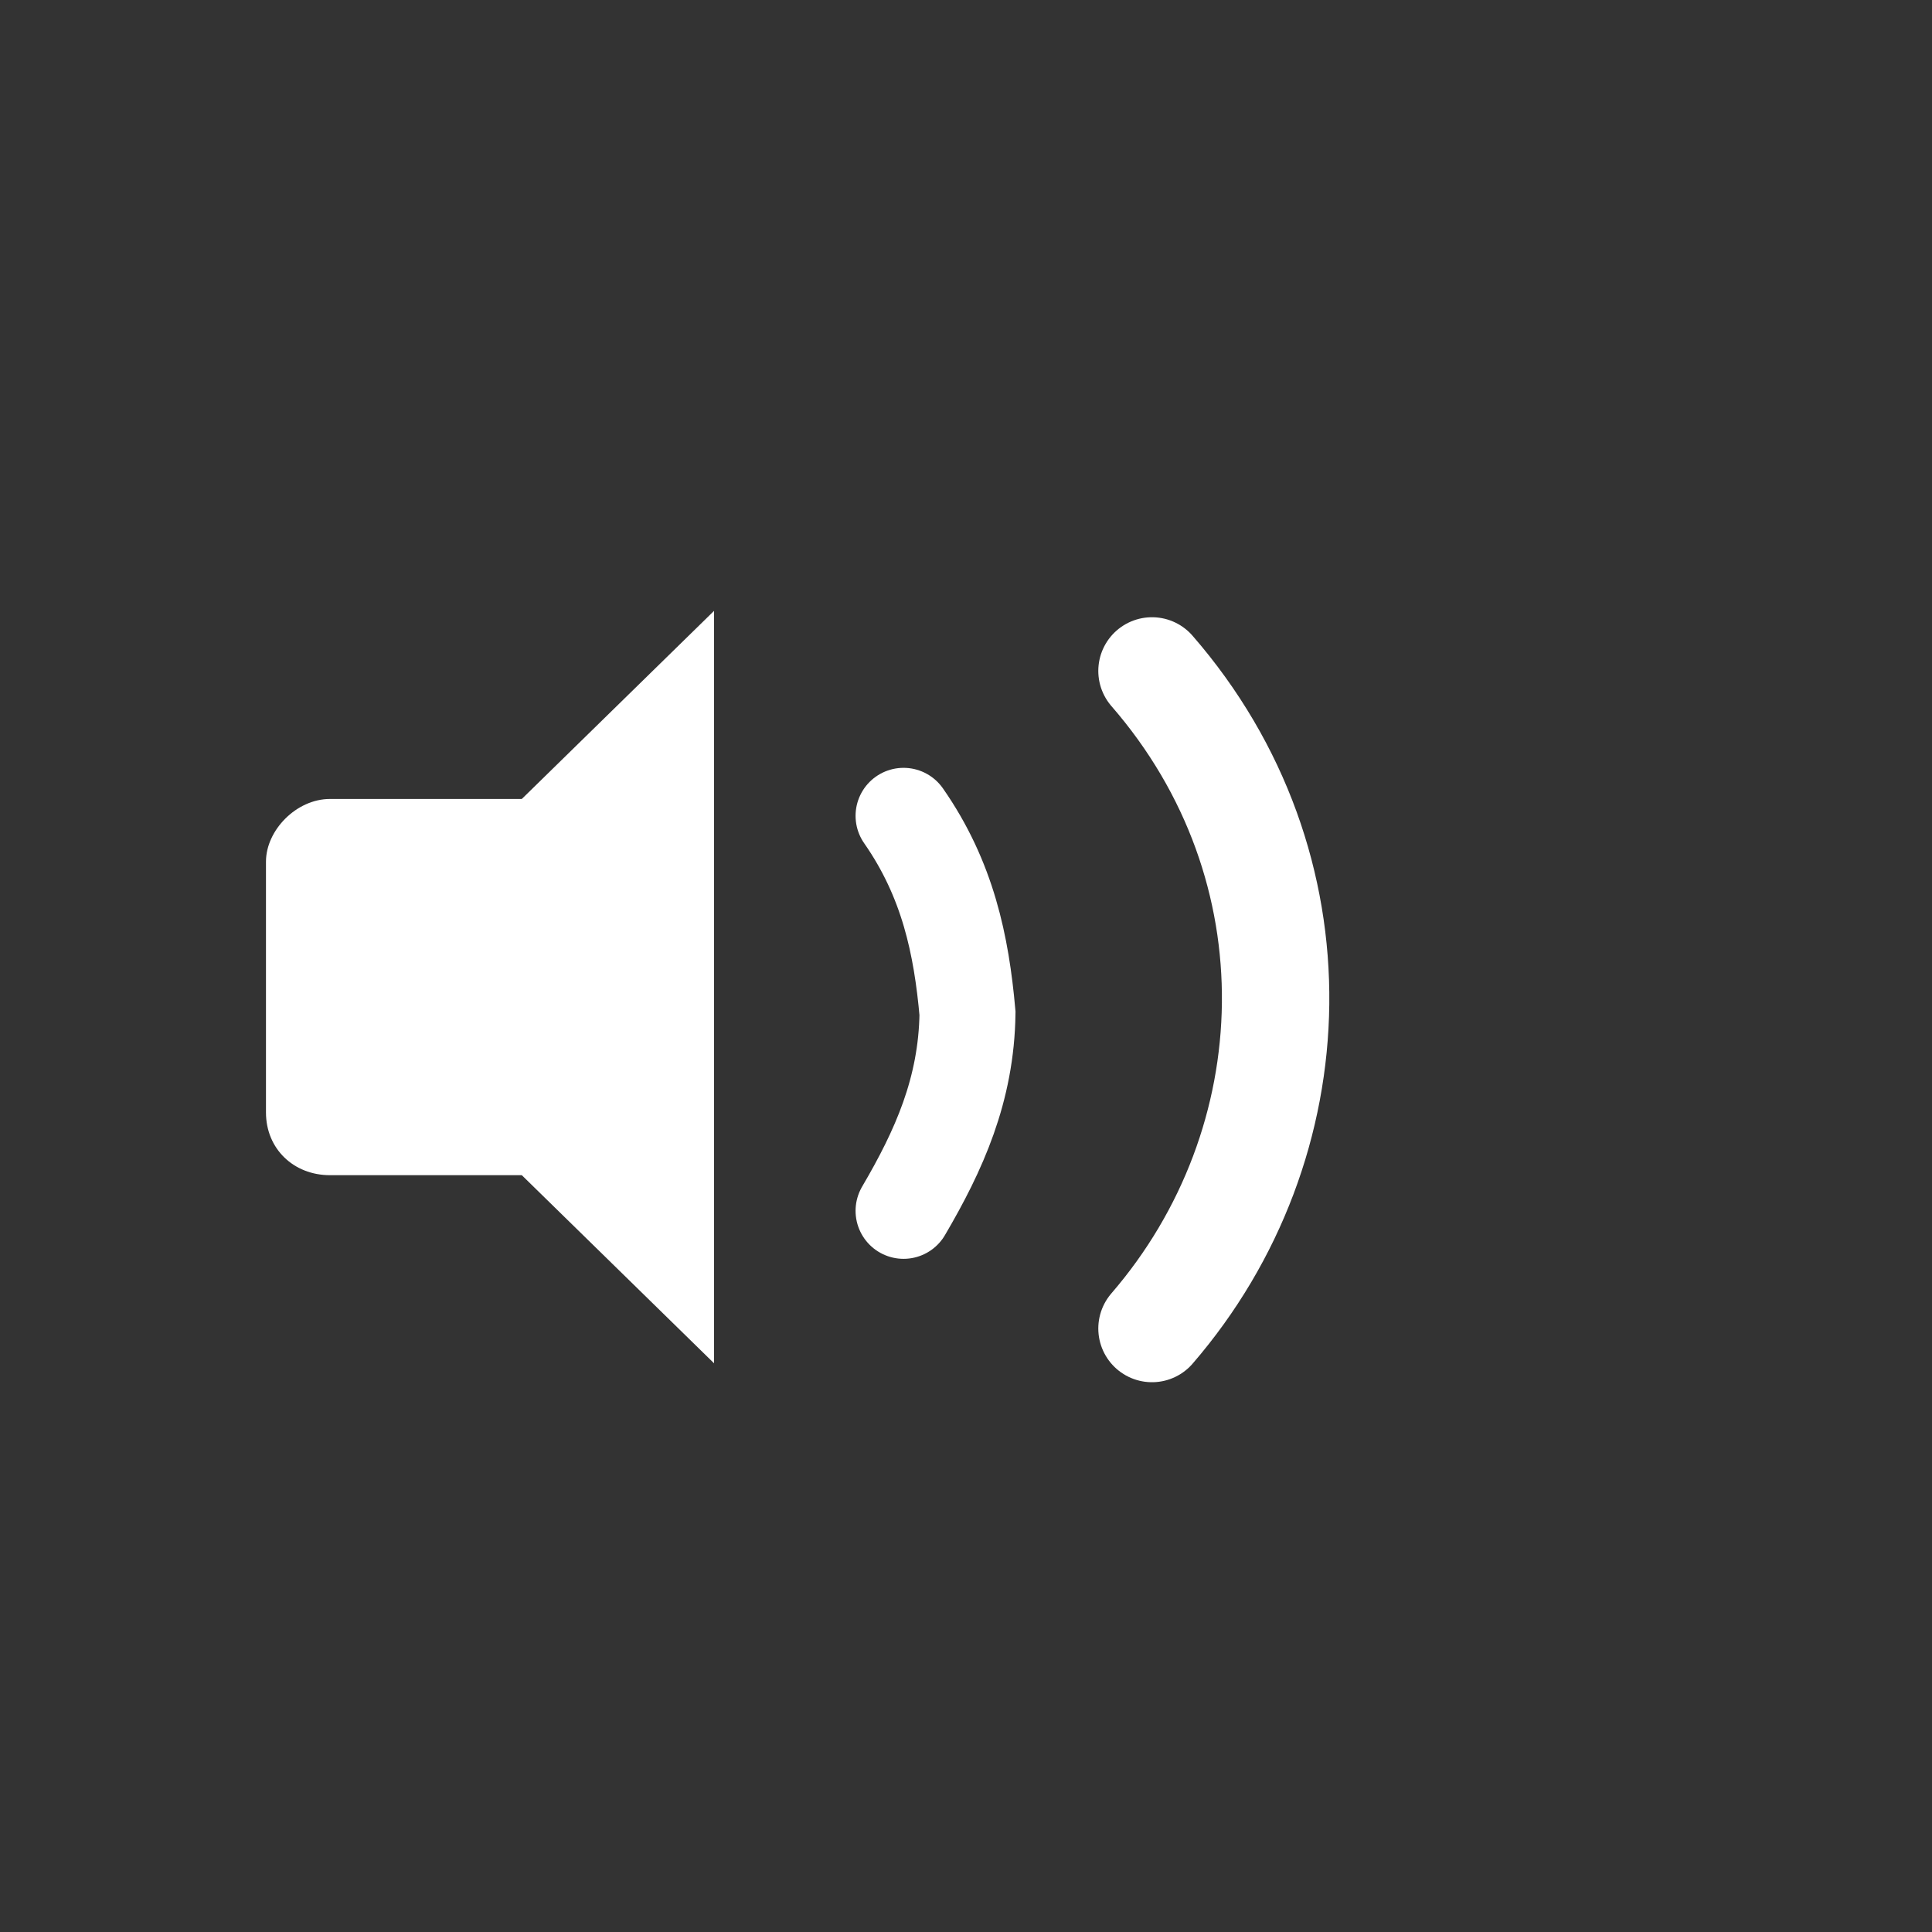 <?xml version="1.0" encoding="UTF-8" standalone="no"?>
<svg
   xmlns:dc="http://purl.org/dc/elements/1.1/"
   xmlns:cc="http://creativecommons.org/ns#"
   xmlns:rdf="http://www.w3.org/1999/02/22-rdf-syntax-ns#"
   xmlns:svg="http://www.w3.org/2000/svg"
   xmlns="http://www.w3.org/2000/svg"
   xmlns:sodipodi="http://sodipodi.sourceforge.net/DTD/sodipodi-0.dtd"
   xmlns:inkscape="http://www.inkscape.org/namespaces/inkscape"
   width="22"
   viewBox="0 0 22 22"
   height="22"
   id="svg2"
   version="1.1"
   inkscape:version="0.48.4 r9939"
   sodipodi:docname="audio-volume-high-panel.svg">
  <rect x="0" y="0" width="22" height="22" fill="#333333" stroke="none"/>
  <sodipodi:namedview
     pagecolor="#676767"
     bordercolor="#666666"
     borderopacity="1"
     objecttolerance="10"
     gridtolerance="10"
     guidetolerance="10"
     inkscape:pageopacity="1"
     inkscape:pageshadow="2"
     inkscape:window-width="1360"
     inkscape:window-height="717"
     id="namedview44"
     showgrid="true"
     inkscape:zoom="14.29771"
     inkscape:cx="-4.888948"
     inkscape:cy="7.5460777"
     inkscape:window-x="0"
     inkscape:window-y="25"
     inkscape:window-maximized="1"
     inkscape:current-layer="svg2" />
  <defs
     id="defs4" />
  <g
     id="g38"
     style="fill:#ffffff;fill-opacity:1"
     transform="matrix(0.729,0,0,0.714,2.299,3.386)">
    <path
       sodipodi:nodetypes="ccccc"
       style="fill:#ffffff;fill-opacity:1"
       inkscape:connector-curvature="0"
       id="path40"
       d="m 8,5 -3.003,3 0,6 L 8,17 z" />
    <path
       sodipodi:nodetypes="ssssccs"
       style="fill:#ffffff;fill-opacity:1"
       inkscape:connector-curvature="0"
       id="path42"
       d="M 2,8 C 1.477,8 1.001,8.498 1.001,9 l 0,4 c 0,0.58 0.433,1 0.999,1 l 3.996,0 0,-6 z" />
  </g>
  <g
     inkscape:groupmode="layer"
     id="layer1"
     inkscape:label="Capa"
     style="display:none" />
  <path
     style="fill:none;stroke:#ffffff;stroke-width:1.093;stroke-linecap:round;stroke-linejoin:miter;stroke-miterlimit:4;stroke-opacity:1;stroke-dasharray:none"
     d="m 10.289,9.29 c 0.505,0.724 0.659,1.474 0.728,2.249 -0.012,0.871 -0.326,1.564 -0.728,2.249"
     id="path2992"
     inkscape:connector-curvature="0"
     sodipodi:nodetypes="ccc" />
  <g
     inkscape:groupmode="layer"
     id="layer2"
     inkscape:label="Capa#1"
     style="display:none" />
  <path
     style="fill:none;stroke:#ffffff;stroke-width:1.223;stroke-linecap:round;stroke-linejoin:miter;stroke-miterlimit:4;stroke-opacity:1;stroke-dasharray:none"
     d="m 13.118,7.64 c 1.934,2.225 1.819,5.381 0,7.488"
     id="path3764"
     inkscape:connector-curvature="0"
     sodipodi:nodetypes="cc" />
  <g
     inkscape:groupmode="layer"
     id="layer3"
     inkscape:label="Capa#2"
     style="display:none" />
  <g
     inkscape:groupmode="layer"
     id="layer4"
     inkscape:label="raiz"
     style="display:none" />
</svg>
